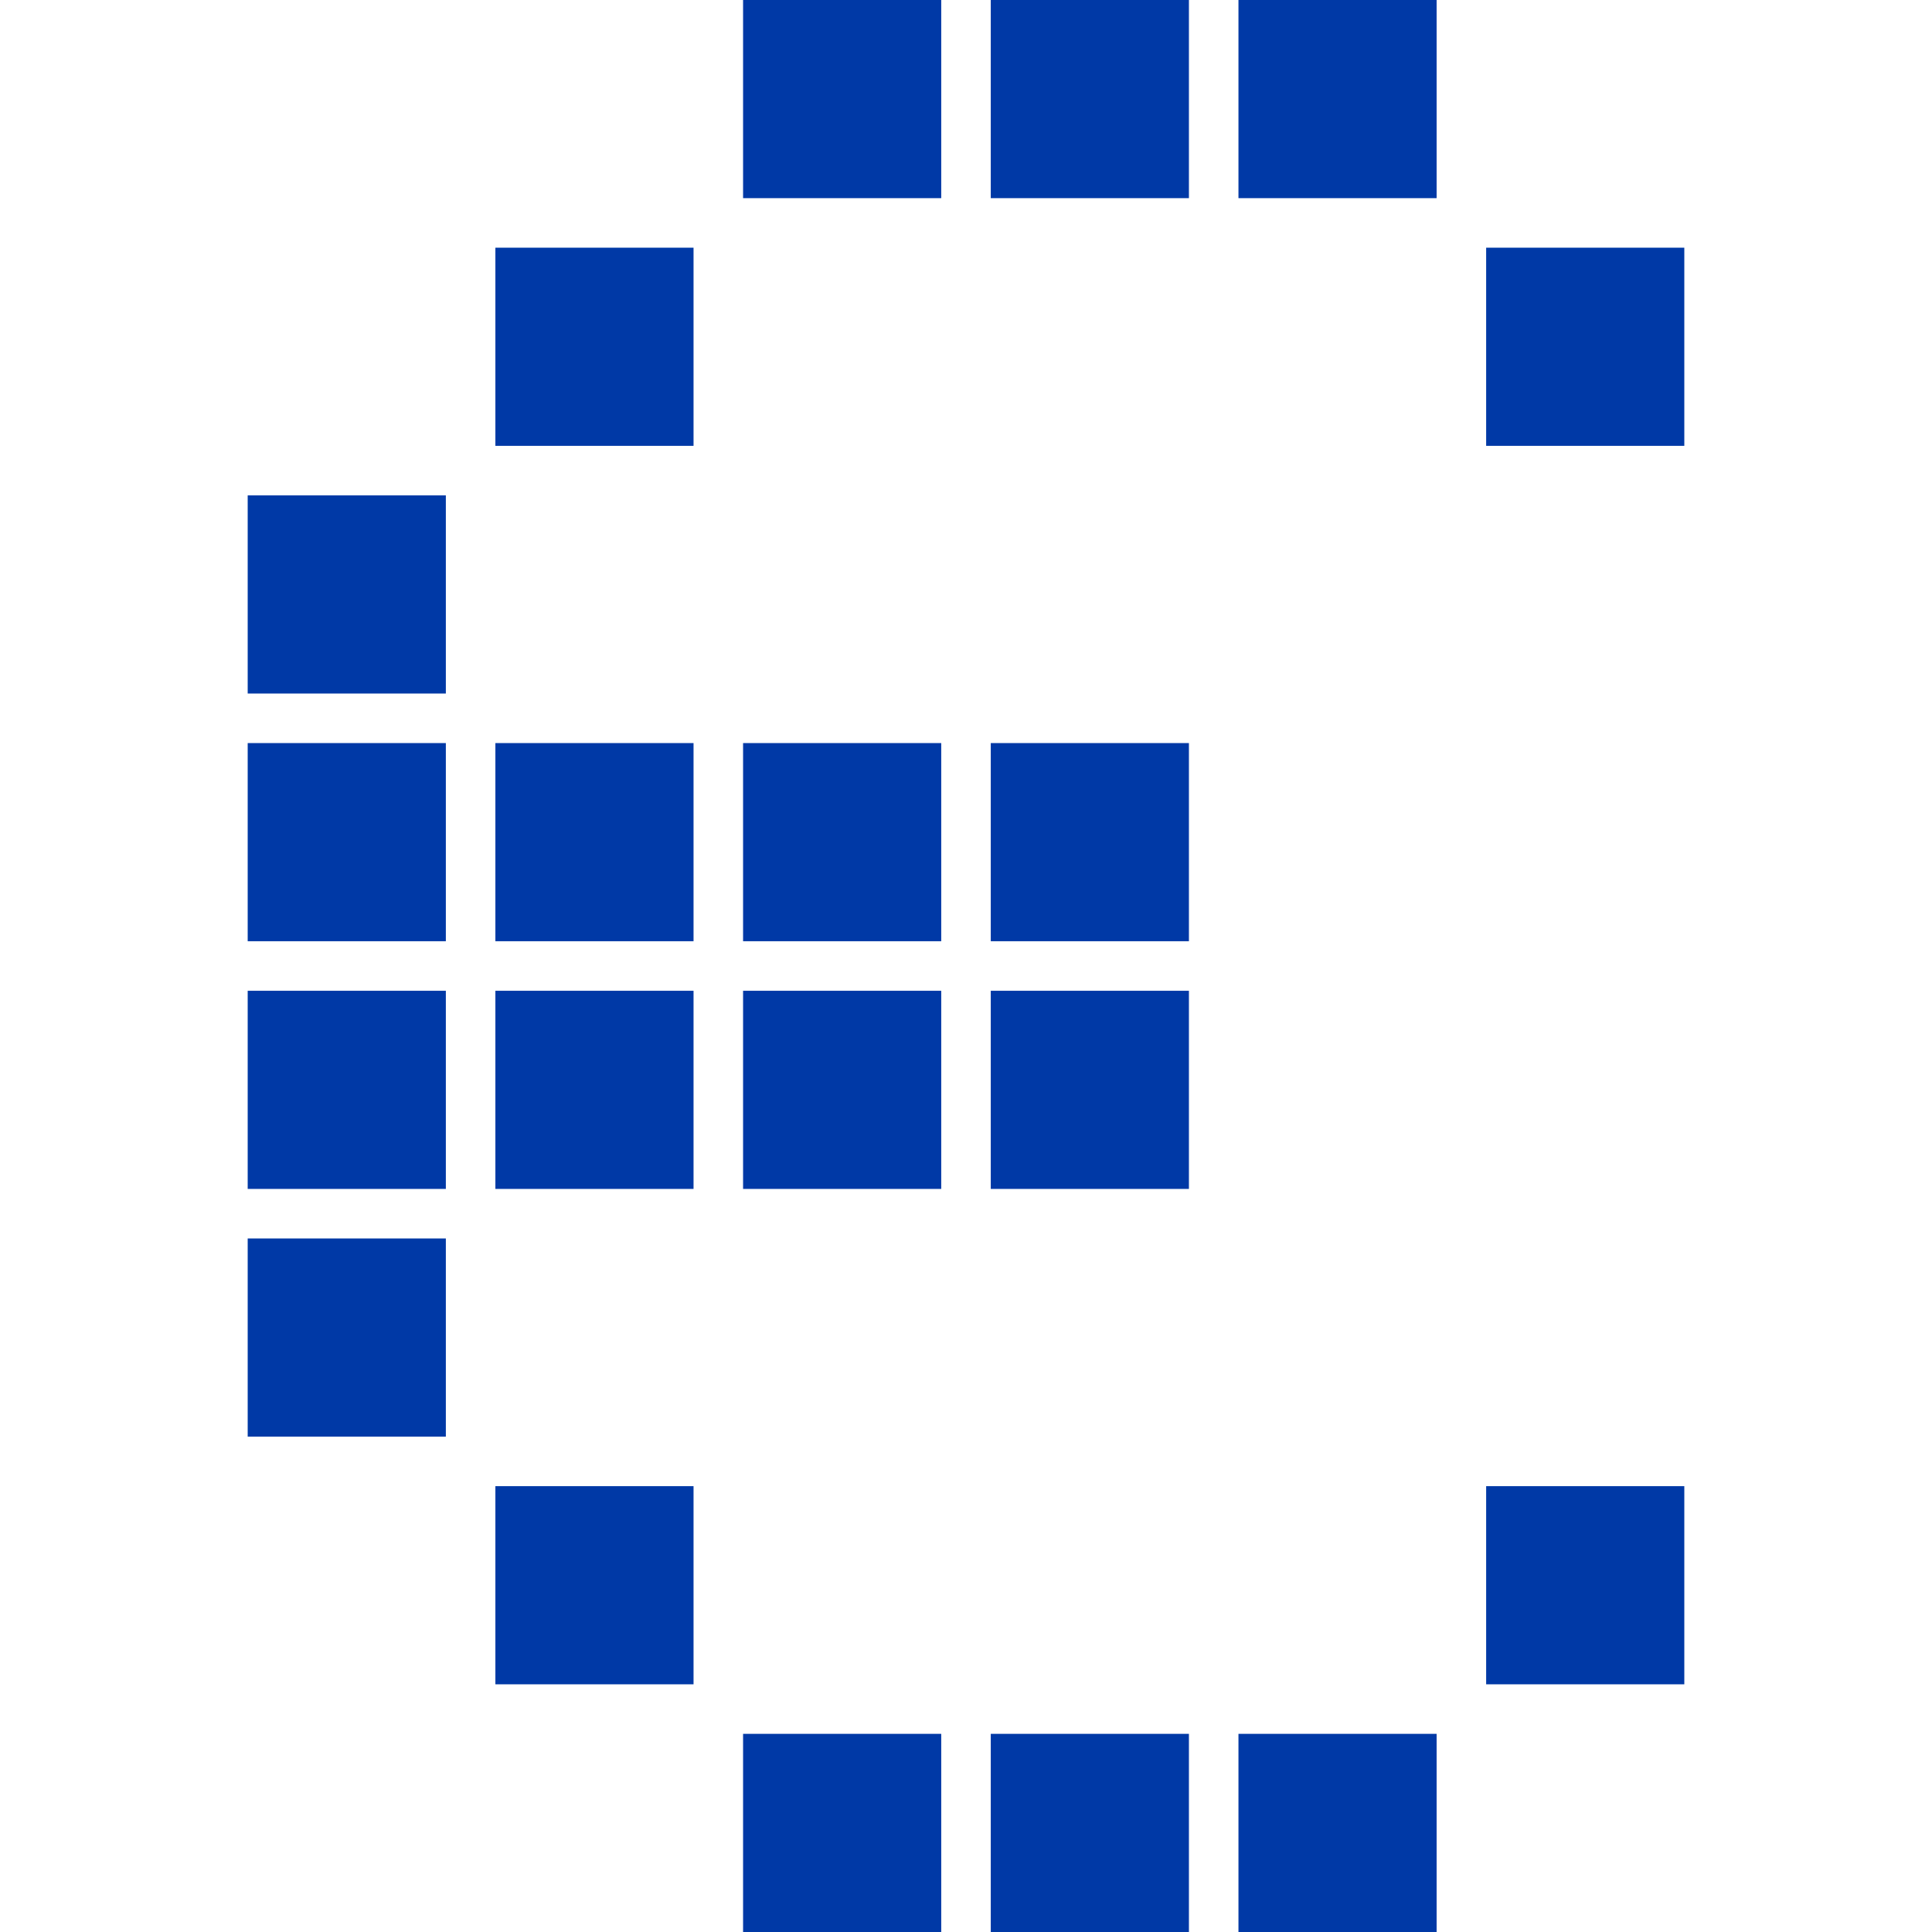 <svg width="78" height="78" viewBox="0 0 78 78" fill="none" xmlns="http://www.w3.org/2000/svg">
<rect x="30" width="8" height="8" fill="#0039A6"/>
<rect x="40" width="8" height="8" fill="#0039A6"/>
<rect x="50" width="8" height="8" fill="#0039A6"/>
<rect x="20" y="10" width="8" height="8" fill="#0039A6"/>
<rect x="60" y="10" width="8" height="8" fill="#0039A6"/>
<rect x="10" y="20" width="8" height="8" fill="#0039A6"/>
<rect x="10" y="30" width="8" height="8" fill="#0039A6"/>
<rect x="20" y="30" width="8" height="8" fill="#0039A6"/>
<rect x="30" y="30" width="8" height="8" fill="#0039A6"/>
<rect x="40" y="30" width="8" height="8" fill="#0039A6"/>
<rect x="10" y="40" width="8" height="8" fill="#0039A6"/>
<rect x="20" y="40" width="8" height="8" fill="#0039A6"/>
<rect x="30" y="40" width="8" height="8" fill="#0039A6"/>
<rect x="40" y="40" width="8" height="8" fill="#0039A6"/>
<rect x="10" y="50" width="8" height="8" fill="#0039A6"/>
<rect x="20" y="60" width="8" height="8" fill="#0039A6"/>
<rect x="60" y="60" width="8" height="8" fill="#0039A6"/>
<rect x="30" y="70" width="8" height="8" fill="#0039A6"/>
<rect x="40" y="70" width="8" height="8" fill="#0039A6"/>
<rect x="50" y="70" width="8" height="8" fill="#0039A6"/>
</svg>
